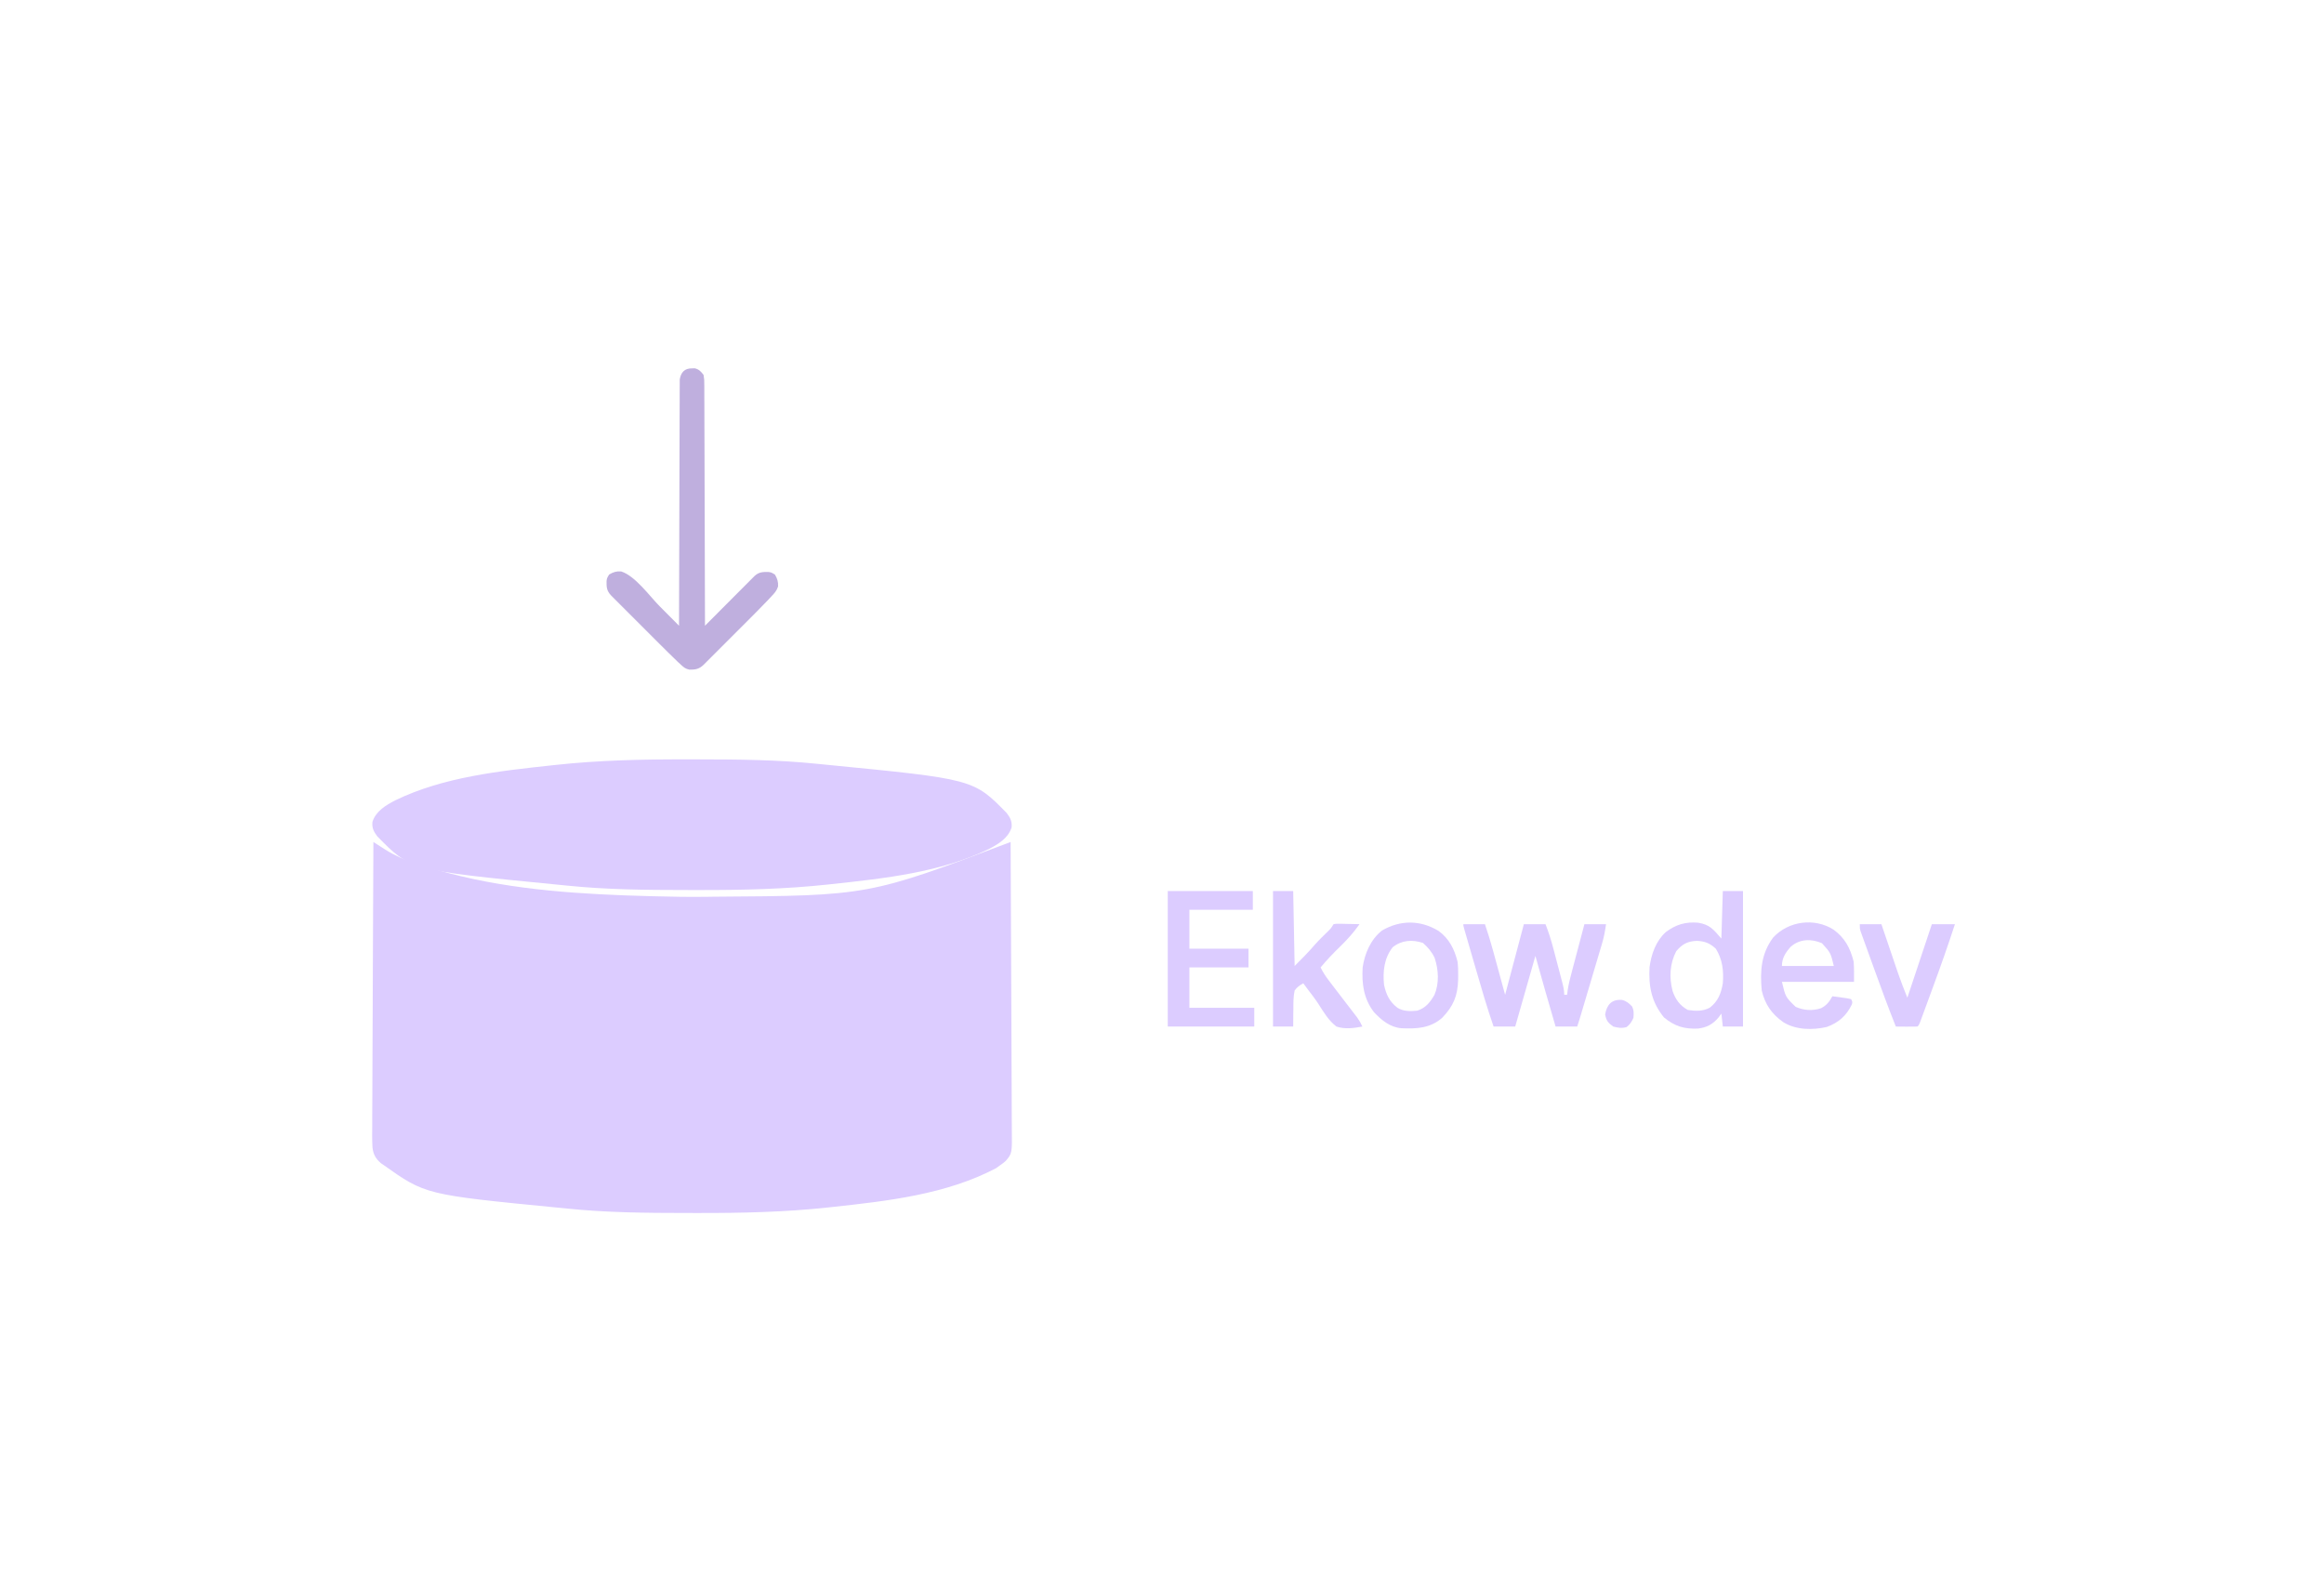 <?xml version="1.0" encoding="UTF-8"?>
<svg version="1.1" xmlns="http://www.w3.org/2000/svg" width="1612" height="1100">
<path d="M0 0 C1.13 0.724 1.13 0.724 2.283 1.462 C3.272 2.094 4.261 2.726 5.281 3.377 C6.261 4.004 7.241 4.631 8.251 5.276 C21.098 13.331 35.457 17.171 50 21 C50.853 21.229 51.706 21.459 52.585 21.695 C97.441 33.543 145.538 36.355 191.75 37.562 C192.534 37.583 193.318 37.604 194.125 37.626 C206.754 37.957 219.367 38.205 232 38 C233.229 37.982 234.458 37.964 235.724 37.946 C343.461 37.248 343.461 37.248 442 0 C442.164 28.025 442.287 56.049 442.363 84.074 C442.399 97.087 442.448 110.099 442.528 123.111 C442.598 134.453 442.643 145.794 442.659 157.136 C442.668 163.142 442.689 169.147 442.74 175.152 C442.788 180.806 442.802 186.458 442.792 192.112 C442.794 194.186 442.808 196.26 442.834 198.333 C443.052 215.964 443.052 215.964 438.645 221.155 C436.808 222.759 436.808 222.759 435 224 C433.97 224.743 432.94 225.485 431.879 226.25 C397.328 244.482 356.425 249.045 318.062 253.188 C317.349 253.266 316.635 253.345 315.9 253.426 C285.698 256.718 255.513 257.376 225.162 257.318 C222.208 257.312 219.254 257.31 216.3 257.308 C188.865 257.278 161.532 257.05 134.216 254.228 C131.974 253.997 129.73 253.779 127.487 253.562 C36.099 244.627 36.099 244.627 7 224 C6.408 223.595 5.817 223.191 5.207 222.774 C1.57 219.598 -0.126 216.595 -0.634 211.819 C-0.959 206.303 -0.866 200.787 -0.795 195.264 C-0.793 193.134 -0.794 191.005 -0.798 188.876 C-0.8 183.108 -0.759 177.34 -0.71 171.572 C-0.666 165.54 -0.662 159.507 -0.654 153.475 C-0.632 142.057 -0.574 130.639 -0.504 119.221 C-0.426 106.22 -0.387 93.219 -0.352 80.218 C-0.279 53.478 -0.156 26.739 0 0 Z " fill="#DCCCFF" transform="translate(259,584)"/>
<path d="M0 0 C2.954 0.005 5.908 0.008 8.862 0.01 C36.296 0.04 63.63 0.268 90.946 3.09 C93.188 3.321 95.431 3.539 97.675 3.756 C199.431 13.705 199.431 13.705 222.474 37.255 C224.977 40.51 226.276 43.172 225.814 47.318 C223.363 54.831 216.477 58.855 209.803 62.313 C176.541 78.41 137.587 82.579 101.224 86.505 C100.51 86.584 99.797 86.663 99.061 86.744 C68.86 90.036 38.675 90.694 8.323 90.636 C5.369 90.63 2.415 90.628 -0.539 90.626 C-27.973 90.596 -55.307 90.368 -82.623 87.546 C-84.865 87.315 -87.108 87.096 -89.351 86.88 C-191.108 76.931 -191.108 76.931 -214.151 53.38 C-216.653 50.125 -217.952 47.464 -217.491 43.318 C-215.04 35.805 -208.153 31.781 -201.48 28.322 C-168.218 12.225 -129.264 8.057 -92.901 4.13 C-92.187 4.052 -91.473 3.973 -90.738 3.892 C-60.537 0.6 -30.351 -0.058 0 0 Z " fill="#DCCCFF" transform="translate(475.838,526.682)"/>
<path d="M0 0 C0.66 -0.01 1.32 -0.021 2 -0.031 C4.975 0.759 6.097 2.095 8 4.5 C8.508 7.71 8.508 7.71 8.519 11.587 C8.526 12.301 8.534 13.015 8.542 13.75 C8.562 16.143 8.554 18.534 8.546 20.927 C8.555 22.642 8.565 24.356 8.577 26.071 C8.605 30.728 8.608 35.384 8.608 40.041 C8.611 44.907 8.636 49.773 8.659 54.639 C8.7 63.854 8.72 73.069 8.733 82.285 C8.749 92.776 8.788 103.266 8.828 113.757 C8.91 135.338 8.965 156.919 9 178.5 C9.447 178.051 9.893 177.602 10.353 177.14 C14.989 172.482 19.629 167.827 24.271 163.174 C26.004 161.436 27.737 159.696 29.468 157.956 C31.953 155.459 34.441 152.966 36.93 150.473 C37.707 149.69 38.484 148.908 39.285 148.102 C40.005 147.381 40.726 146.661 41.468 145.918 C42.103 145.281 42.738 144.644 43.393 143.987 C46.37 141.232 49.014 141.15 53.023 141.23 C55 141.5 55 141.5 57.5 143 C59.165 145.775 59.872 147.992 59.701 151.251 C58.768 154.244 57.24 155.827 55.101 158.113 C54.283 158.991 53.465 159.868 52.621 160.772 C48.316 165.252 43.964 169.678 39.566 174.066 C38.597 175.036 37.629 176.006 36.66 176.976 C34.652 178.985 32.643 180.992 30.632 182.998 C28.054 185.571 25.481 188.147 22.909 190.725 C20.919 192.718 18.928 194.709 16.935 196.698 C15.524 198.109 14.114 199.522 12.704 200.935 C11.427 202.208 11.427 202.208 10.123 203.506 C9.373 204.255 8.623 205.005 7.85 205.777 C4.853 208.568 2.294 209.035 -1.814 208.96 C-4.488 208.397 -5.595 207.481 -7.598 205.636 C-8.293 204.997 -8.988 204.359 -9.704 203.701 C-14.126 199.462 -18.482 195.161 -22.809 190.824 C-23.826 189.808 -24.843 188.791 -25.861 187.775 C-27.976 185.661 -30.09 183.545 -32.202 181.428 C-34.911 178.714 -37.625 176.003 -40.339 173.295 C-42.434 171.204 -44.525 169.111 -46.616 167.018 C-47.617 166.016 -48.618 165.016 -49.62 164.017 C-51.013 162.626 -52.402 161.233 -53.791 159.839 C-54.582 159.047 -55.372 158.255 -56.187 157.44 C-59.152 154.267 -59.356 151.814 -59.27 147.477 C-59 145.5 -59 145.5 -57.5 143 C-54.716 141.33 -52.502 140.62 -49.233 140.815 C-39.473 143.807 -29.492 157.897 -22.375 165.062 C-21.072 166.371 -19.768 167.679 -18.465 168.986 C-15.307 172.155 -12.153 175.327 -9 178.5 C-8.999 177.607 -8.997 176.714 -8.996 175.794 C-8.959 154.078 -8.9 132.362 -8.816 110.647 C-8.776 100.145 -8.744 89.644 -8.729 79.143 C-8.716 69.991 -8.689 60.84 -8.645 51.688 C-8.623 46.841 -8.607 41.994 -8.608 37.147 C-8.609 32.587 -8.591 28.027 -8.559 23.466 C-8.55 21.791 -8.549 20.116 -8.554 18.44 C-8.561 16.155 -8.543 13.872 -8.519 11.587 C-8.513 9.668 -8.513 9.668 -8.508 7.71 C-7.728 2.778 -5.115 -0.08 0 0 Z " fill="#BFAFDE" transform="translate(480,255.5)"/>
<path d="M0 0 C4.95 0 9.9 0 15 0 C17.105 6.165 18.991 12.343 20.699 18.629 C20.912 19.406 21.126 20.183 21.345 20.984 C22.129 23.843 22.908 26.703 23.688 29.562 C25.441 35.977 27.194 42.391 29 49 C33.29 32.83 37.58 16.66 42 0 C46.95 0 51.9 0 57 0 C59.191 5.601 60.966 11.171 62.48 16.988 C62.807 18.226 62.807 18.226 63.14 19.488 C63.595 21.216 64.048 22.945 64.499 24.674 C65.191 27.324 65.891 29.972 66.592 32.619 C67.034 34.305 67.476 35.99 67.918 37.676 C68.127 38.466 68.337 39.257 68.552 40.072 C69.344 43.126 70 45.831 70 49 C70.66 49 71.32 49 72 49 C72.113 48.049 72.227 47.097 72.344 46.117 C73.026 41.358 74.266 36.769 75.504 32.129 C75.747 31.207 75.989 30.284 76.239 29.334 C77.01 26.409 77.786 23.486 78.562 20.562 C79.088 18.571 79.614 16.58 80.139 14.588 C81.422 9.724 82.71 4.862 84 0 C88.95 0 93.9 0 99 0 C98.314 4.804 97.605 8.785 96.25 13.347 C95.893 14.558 95.536 15.769 95.168 17.017 C94.779 18.318 94.389 19.62 94 20.922 C93.6 22.272 93.2 23.623 92.801 24.973 C91.753 28.511 90.7 32.047 89.646 35.583 C88.572 39.186 87.505 42.79 86.438 46.395 C84.878 51.654 83.316 56.913 81.75 62.171 C81.278 63.755 81.278 63.755 80.797 65.371 C80.226 67.256 79.623 69.131 79 71 C74.05 71 69.1 71 64 71 C59.208 54.7 54.557 38.367 50 22 C45.38 38.17 40.76 54.34 36 71 C31.05 71 26.1 71 21 71 C16.482 57.937 12.627 44.701 8.787 31.425 C7.86 28.222 6.931 25.02 5.999 21.818 C5.106 18.746 4.215 15.674 3.324 12.602 C2.99 11.451 2.656 10.3 2.311 9.114 C2.007 8.062 1.703 7.009 1.389 5.924 C1.12 4.995 0.851 4.065 0.574 3.107 C0 1 0 1 0 0 Z " fill="#DCCCFF" transform="translate(1015,641)"/>
<path d="M0 0 C19.47 0 38.94 0 59 0 C59 4.29 59 8.58 59 13 C44.48 13 29.96 13 15 13 C15 21.91 15 30.82 15 40 C28.53 40 42.06 40 56 40 C56 44.29 56 48.58 56 53 C42.47 53 28.94 53 15 53 C15 62.24 15 71.48 15 81 C29.85 81 44.7 81 60 81 C60 85.29 60 89.58 60 94 C40.2 94 20.4 94 0 94 C0 62.98 0 31.96 0 0 Z " fill="#DCCCFF" transform="translate(810,618)"/>
<path d="M0 0 C4.62 0 9.24 0 14 0 C14 31.02 14 62.04 14 94 C9.38 94 4.76 94 0 94 C-0.495 89.545 -0.495 89.545 -1 85 C-1.66 85.907 -2.32 86.815 -3 87.75 C-7.063 92.499 -11.051 94.624 -17.277 95.418 C-26.889 95.804 -33.414 93.771 -40.812 87.688 C-49.358 77.189 -51.576 66.334 -50.824 52.848 C-49.652 43.84 -46.405 34.638 -39.5 28.438 C-32.539 23.224 -25.681 21.19 -17 22 C-8.931 23.389 -6.793 26.38 -1 33 C-0.67 22.11 -0.34 11.22 0 0 Z M-32.312 41.75 C-36.793 50.38 -37.281 59.884 -34.875 69.25 C-32.864 75.178 -29.781 79.483 -24.25 82.5 C-18.916 83.321 -13.746 83.527 -8.906 80.836 C-3.227 76.336 -1.204 71.053 0 64 C0.688 55.39 -0.219 47.508 -4.812 40.062 C-8.861 36.246 -12.425 34.813 -17.938 34.562 C-24.349 34.784 -28.116 36.759 -32.312 41.75 Z " fill="#DCCCFF" transform="translate(1195,618)"/>
<path d="M0 0 C4.62 0 9.24 0 14 0 C14.33 17.16 14.66 34.32 15 52 C19.997 47.003 24.633 42.35 29.168 37.051 C31.997 33.884 35.039 30.94 38.082 27.98 C40.163 25.951 40.163 25.951 42 23 C43.879 22.659 43.879 22.659 46.133 22.707 C46.938 22.717 47.744 22.726 48.574 22.736 C49.416 22.761 50.258 22.787 51.125 22.812 C51.974 22.826 52.824 22.84 53.699 22.854 C55.8 22.889 57.9 22.943 60 23 C55.953 28.727 51.536 33.694 46.5 38.562 C41.739 43.194 37.256 47.896 33 53 C34.59 56.283 36.412 59.028 38.625 61.938 C39.413 62.978 40.2 64.018 41.012 65.09 C43.362 68.171 45.722 71.243 48.082 74.316 C48.799 75.252 49.515 76.187 50.253 77.151 C51.696 79.032 53.141 80.912 54.59 82.789 C55.26 83.663 55.931 84.537 56.621 85.438 C57.224 86.22 57.826 87.002 58.447 87.809 C59.869 89.815 60.974 91.77 62 94 C55.962 95.109 49.936 95.986 44 94 C38.618 89.932 35.089 83.959 31.51 78.335 C29.384 75.047 27.017 71.971 24.625 68.875 C23.415 67.251 22.206 65.627 21 64 C18.268 65.576 16.822 66.495 15 69 C14.09 73.261 14.115 77.467 14.125 81.812 C14.104 82.982 14.084 84.152 14.062 85.357 C14.015 88.238 14.004 91.119 14 94 C9.38 94 4.76 94 0 94 C0 62.98 0 31.96 0 0 Z " fill="#DCCCFF" transform="translate(883,618)"/>
<path d="M0 0 C7.985 5.777 11.604 12.801 14 22.188 C14.381 26.86 14.25 31.562 14.25 36.25 C-2.25 36.25 -18.75 36.25 -35.75 36.25 C-33.271 46.76 -33.271 46.76 -26.25 53.562 C-20.649 56.09 -14.448 56.505 -8.598 54.52 C-4.637 52.468 -2.866 50.047 -0.75 46.25 C1.397 46.531 3.543 46.825 5.688 47.125 C6.882 47.287 8.077 47.45 9.309 47.617 C10.279 47.826 11.25 48.035 12.25 48.25 C13.25 50.25 13.25 50.25 12.719 51.984 C8.959 59.807 3.507 64.575 -4.68 67.555 C-14.561 69.793 -25.963 69.686 -34.75 64.25 C-42.791 58.619 -47.537 51.813 -49.75 42.25 C-51.019 28.75 -50.133 16.649 -41.836 5.516 C-31.234 -5.999 -13.164 -8.34 0 0 Z M-29.582 11.836 C-33.208 15.876 -35.75 19.681 -35.75 25.25 C-23.87 25.25 -11.99 25.25 0.25 25.25 C-1.962 16.081 -1.962 16.081 -8 9.438 C-15.37 6.255 -23.312 6.408 -29.582 11.836 Z " fill="#DCCCFF" transform="translate(1271.75,644.75)"/>
<path d="M0 0 C7.362 5.268 11.117 12.74 13.25 21.375 C13.662 24.68 13.729 27.922 13.688 31.25 C13.678 32.128 13.668 33.005 13.658 33.91 C13.355 45.005 10.389 52.21 2.633 60.273 C-5.69 67.614 -15.176 68.016 -25.739 67.55 C-33.509 66.874 -39.599 61.92 -44.75 56.375 C-51.791 47.136 -53.26 36.89 -52.574 25.441 C-51.18 15.741 -46.998 5.928 -39.148 -0.223 C-26.416 -7.667 -12.513 -7.558 0 0 Z M-31.75 11.375 C-37.658 18.881 -38.661 28.124 -37.75 37.375 C-36.268 44.21 -34.019 49.047 -28.434 53.352 C-24.122 55.973 -19.621 55.81 -14.75 55.375 C-8.873 53.531 -5.755 49.554 -2.75 44.375 C0.644 36.31 0.068 26.944 -2.629 18.777 C-4.545 14.671 -7.341 11.342 -10.75 8.375 C-18.238 5.879 -25.567 6.454 -31.75 11.375 Z " fill="#DCCCFF" transform="translate(997.75,645.625)"/>
<path d="M0 0 C4.95 0 9.9 0 15 0 C15.403 1.19 15.806 2.379 16.222 3.605 C17.732 8.06 19.246 12.514 20.762 16.968 C21.414 18.888 22.066 20.808 22.717 22.729 C23.658 25.505 24.602 28.28 25.547 31.055 C25.832 31.9 26.118 32.745 26.412 33.616 C28.425 39.512 30.679 45.197 33 51 C38.61 34.17 44.22 17.34 50 0 C55.28 0 60.56 0 66 0 C61.243 14.601 56.151 29.057 50.836 43.464 C49.601 46.814 48.373 50.167 47.145 53.52 C46.36 55.654 45.575 57.788 44.789 59.922 C44.422 60.923 44.056 61.923 43.678 62.955 C43.34 63.868 43.003 64.781 42.655 65.722 C42.21 66.929 42.21 66.929 41.757 68.161 C41 70 41 70 40 71 C37.467 71.073 34.969 71.092 32.438 71.062 C31.124 71.051 29.811 71.04 28.457 71.029 C26.746 71.015 26.746 71.015 25 71 C19.676 57.571 14.675 44.036 9.781 30.445 C8.545 27.014 7.301 23.586 6.057 20.158 C5.268 17.972 4.479 15.785 3.691 13.598 C3.32 12.576 2.948 11.554 2.565 10.501 C2.227 9.559 1.889 8.616 1.541 7.645 C1.243 6.817 0.944 5.99 0.636 5.138 C0 3 0 3 0 0 Z " fill="#DCCCFF" transform="translate(1290,641)"/>
<path d="M0 0 C3.022 0.733 4.801 2.272 6.934 4.469 C8.344 7.289 8.179 9.339 7.934 12.469 C6.671 15.247 5.581 16.96 3.184 18.844 C-0.255 19.799 -2.63 19.373 -6.066 18.469 C-9.686 15.851 -10.888 14.448 -11.691 10.031 C-10.479 3.12 -6.992 -0.529 0 0 Z " fill="#DCCCFF" transform="translate(1125.066,693.531)"/>
</svg>
